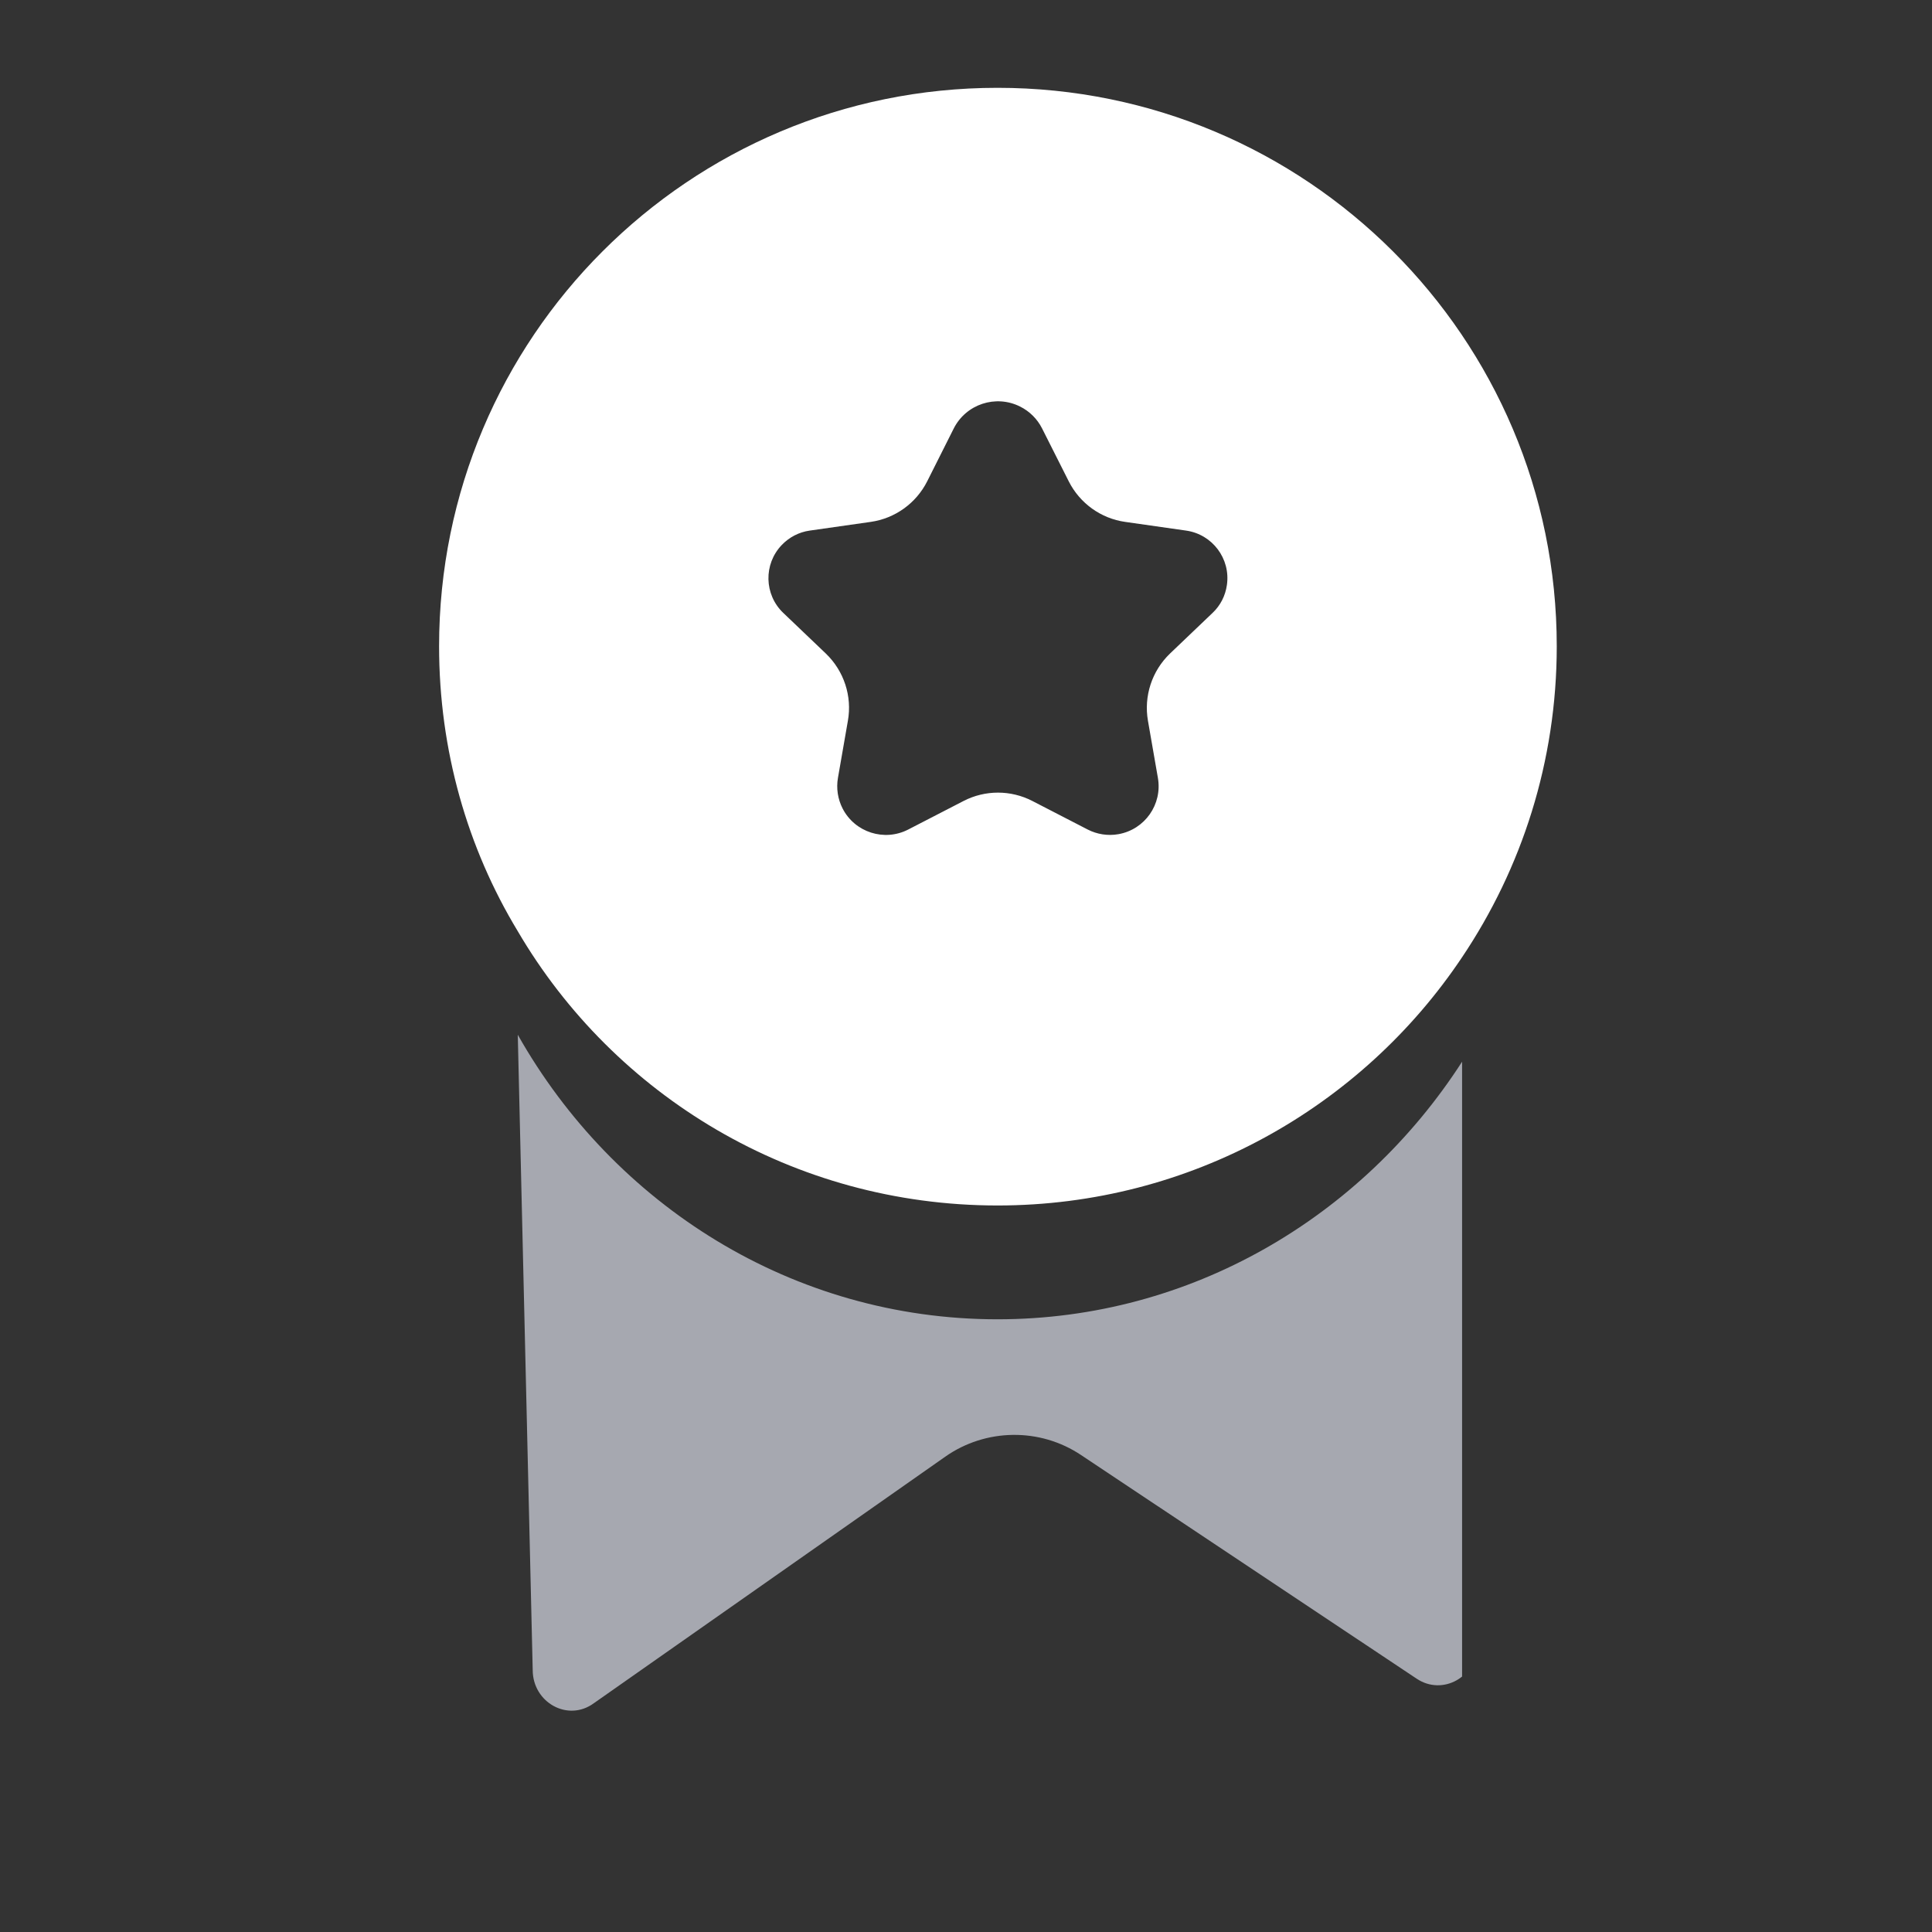 <?xml version="1.0" encoding="UTF-8"?><svg version="1.1" width="22px" height="22px" viewBox="0 0 22.0 22.0" xmlns="http://www.w3.org/2000/svg" xmlns:xlink="http://www.w3.org/1999/xlink"><rect x="0" y="0" width="22.0" height="22.0" fill="#333333" stroke="none"/><defs><clipPath id="i0"><path d="M1397,0 L1397,915 L0,915 L0,0 L1397,0 Z"></path></clipPath><clipPath id="i1"><path d="M6.359,0 C9.874,0 12.727,2.845 12.727,6.359 C12.727,7.673 12.327,8.891 11.649,9.9 C10.509,11.605 8.56,12.727 6.359,12.727 C4.028,12.727 1.992,11.475 0.896,9.604 C0.322,8.656 0,7.542 0,6.359 C0,2.845 2.845,0 6.359,0 Z M5.86,3.88 L5.558,4.481 C5.432,4.731 5.191,4.904 4.914,4.943 L4.22,5.042 C4.099,5.059 3.987,5.117 3.902,5.206 C3.693,5.424 3.701,5.771 3.919,5.979 L4.404,6.442 C4.61,6.64 4.705,6.927 4.655,7.208 L4.542,7.857 C4.521,7.977 4.54,8.099 4.595,8.207 C4.735,8.479 5.07,8.586 5.342,8.446 L5.972,8.121 C6.218,7.994 6.51,7.994 6.756,8.121 L7.386,8.446 C7.493,8.501 7.616,8.52 7.735,8.499 C8.037,8.446 8.238,8.159 8.185,7.857 L8.072,7.208 C8.023,6.927 8.117,6.64 8.323,6.442 L8.808,5.979 C8.897,5.895 8.954,5.783 8.971,5.661 C9.014,5.362 8.806,5.085 8.507,5.042 L7.813,4.943 C7.536,4.904 7.296,4.731 7.17,4.481 L6.867,3.88 C6.813,3.772 6.725,3.684 6.617,3.63 C6.339,3.49 6,3.602 5.86,3.88 Z"></path></clipPath><clipPath id="i2"><path d="M10.753,0 L10.753,9.217 L0,9.217 L0,0 L10.753,0 Z"></path></clipPath><clipPath id="i3"><path d="M0,0 C1.096,1.94 3.132,3.24 5.463,3.24 C7.664,3.24 9.613,2.076 10.753,0.307 L10.922,6.944 C10.922,7.314 10.531,7.531 10.235,7.332 L6.416,4.787 C5.946,4.472 5.328,4.481 4.867,4.805 L0.866,7.612 C0.57,7.829 0.17,7.603 0.17,7.233 L0,0 Z"></path></clipPath></defs><g transform="translate(-271.0 -295.0)"><g clip-path="url(#i0)"><g transform="translate(271.0 295.0)"><g transform="translate(5 1)"><g clip-path="url(#i1)"><polygon points="0,0 12.727,0 12.727,12.727 0,12.727 0,0" stroke="none" fill="#FFFFFF"></polygon></g><g transform="translate(0.896 10.783)"><g clip-path="url(#i2)"><g clip-path="url(#i3)"><polygon points="0,0 10.753,0 10.753,7.697 0,7.697 0,0" stroke="none" fill="#A6A8B0"></polygon></g></g></g></g></g></g></g></svg>